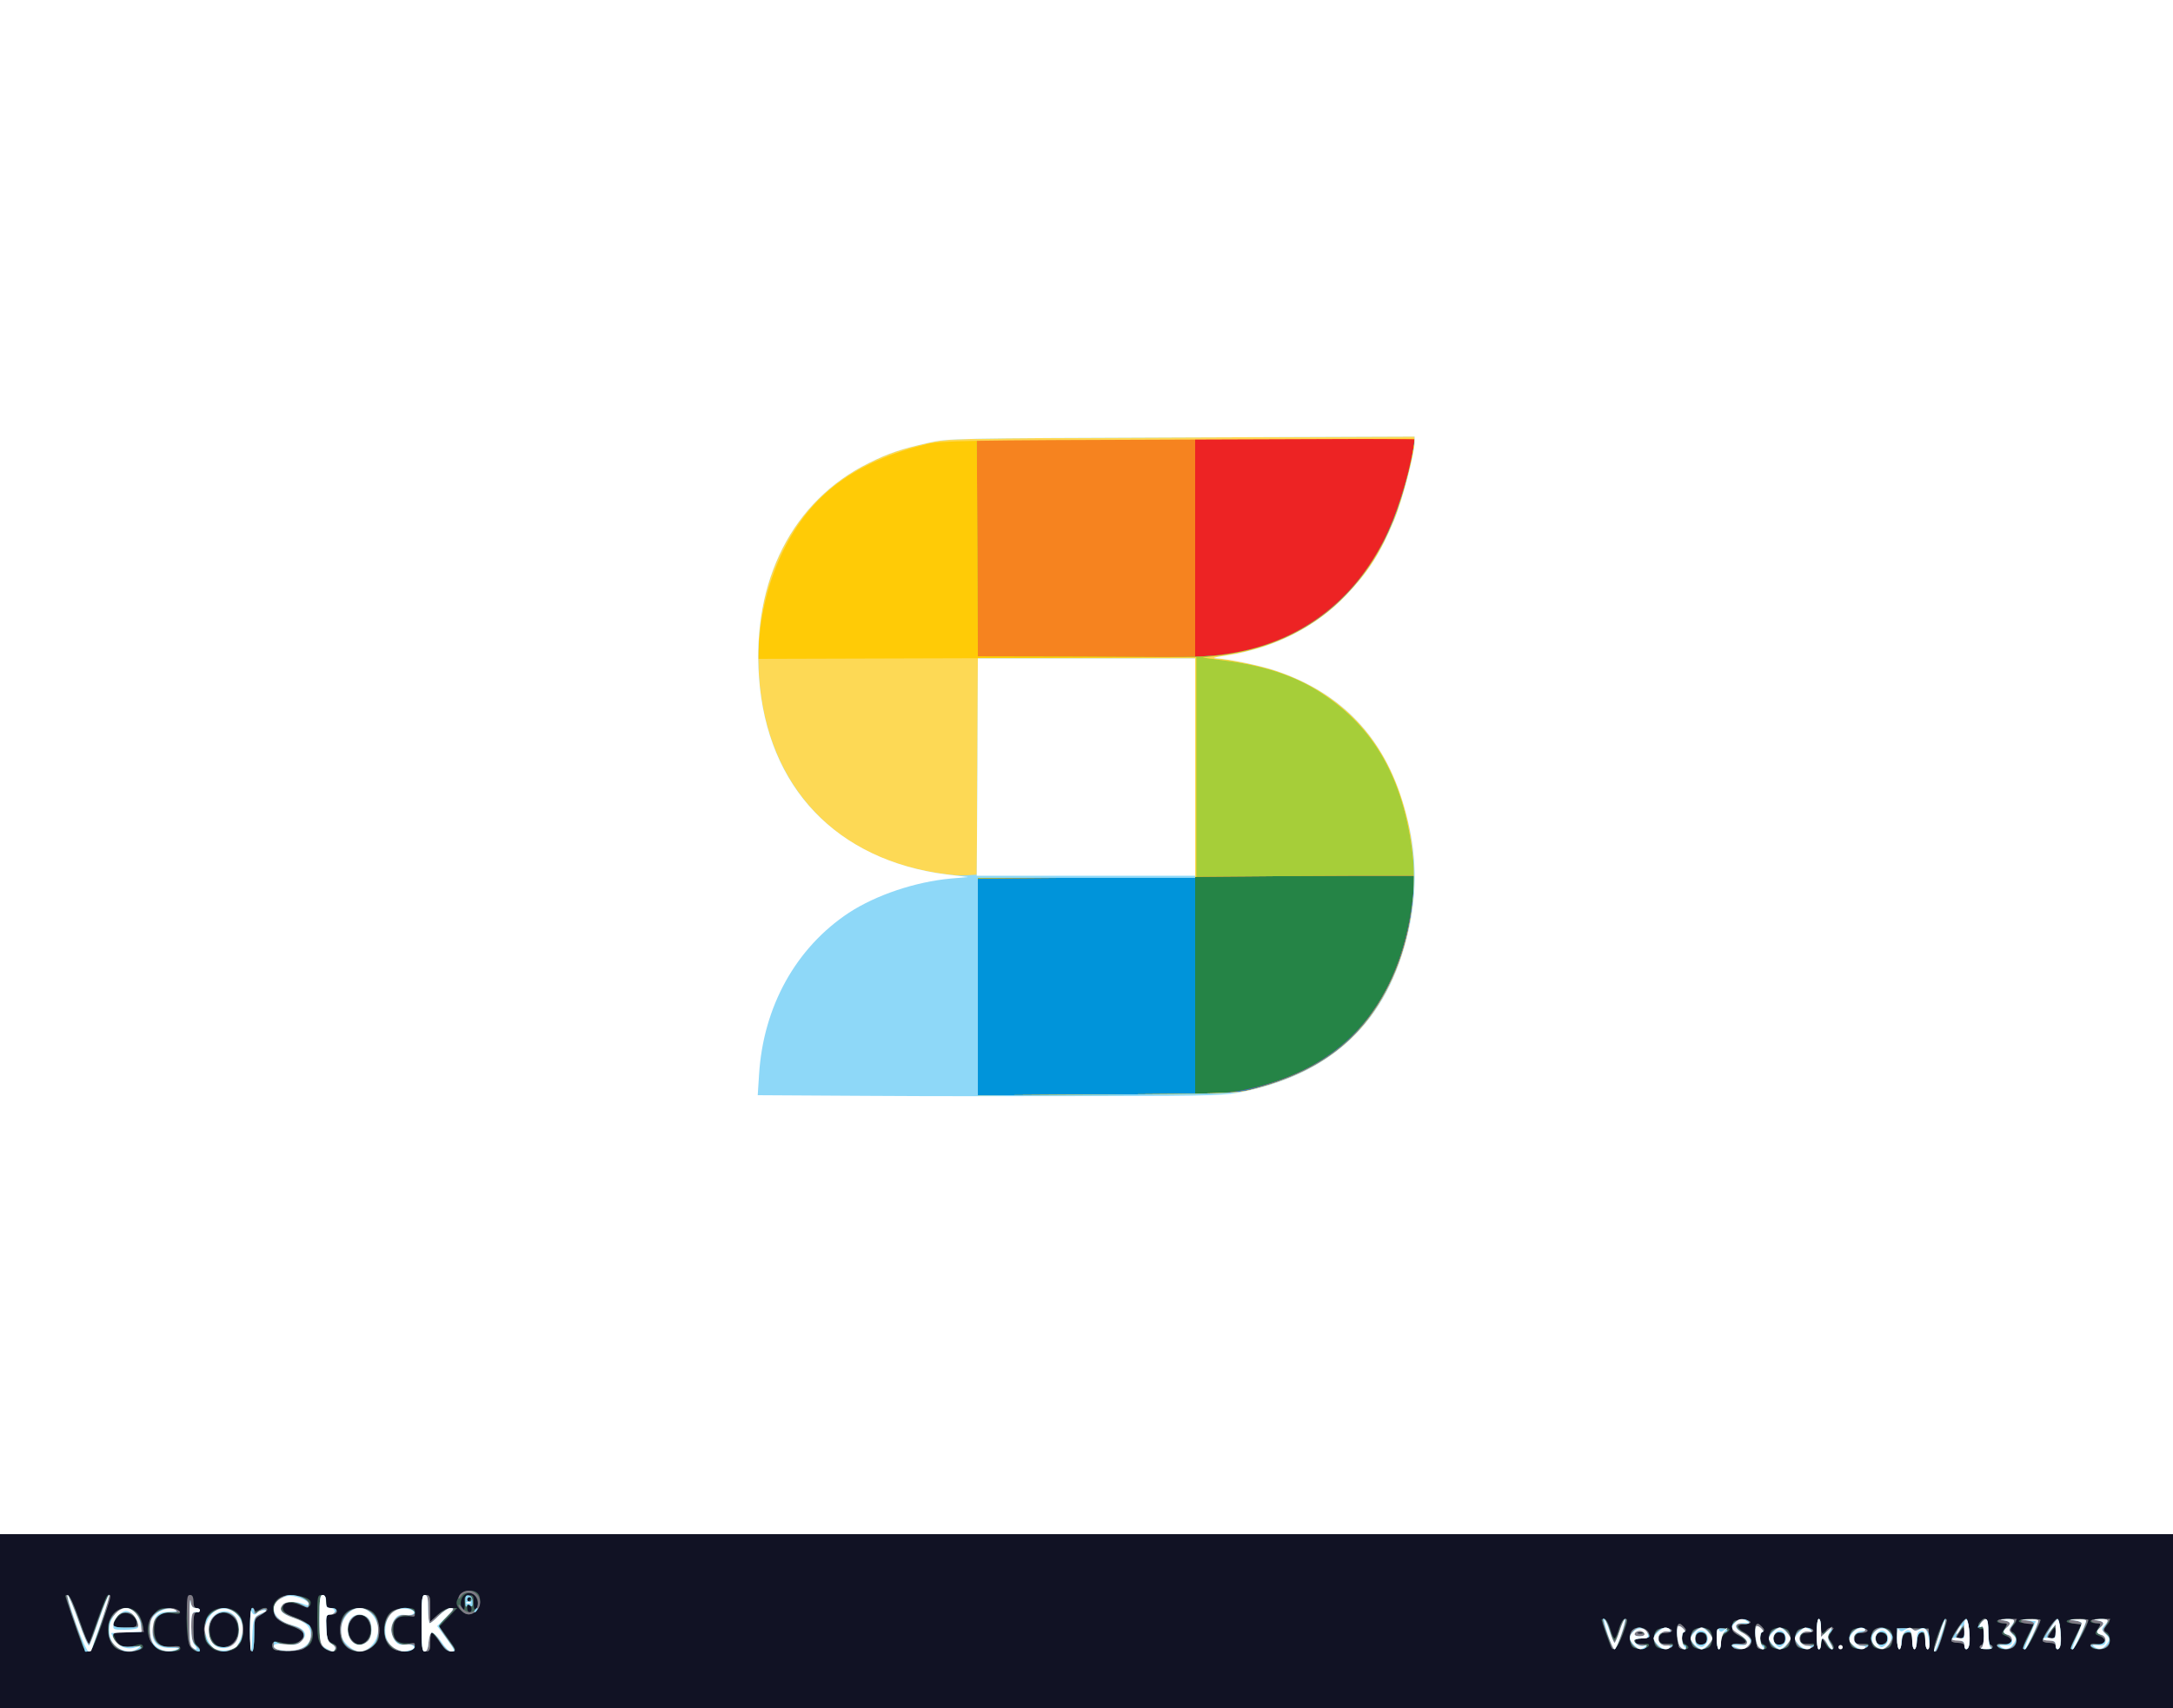 <!DOCTYPE svg PUBLIC "-//W3C//DTD SVG 20010904//EN" "http://www.w3.org/TR/2001/REC-SVG-20010904/DTD/svg10.dtd">
<svg version="1.0" xmlns="http://www.w3.org/2000/svg" width="1000px" height="786px" viewBox="0 0 10000 7860" preserveAspectRatio="xMidYMid meet">
<rect x="0" y="0" width="10000" height="7860" fill="#333333" stroke="none"/>
<g id="layer101" fill="#111224" stroke="none">
<path d="M0 3930 l0 -3930 5000 0 5000 0 0 3930 0 3930 -5000 0 -5000 0 0 -3930z"/>
</g>
<g id="layer102" fill="#258446" stroke="none">
<path d="M0 3530 l0 -3530 5000 0 5000 0 0 3530 0 3530 -5000 0 -5000 0 0 -3530z"/>
</g>
<g id="layer103" fill="#426456" stroke="none">
<path d="M379 7573 c-17 -45 -79 -225 -79 -229 0 -2 6 -4 13 -4 7 0 30 49 53 116 l41 116 38 -108 c21 -60 42 -113 46 -118 24 -27 17 15 -22 128 -34 97 -48 126 -62 126 -10 0 -22 -12 -28 -27z"/>
<path d="M533 7585 c-30 -21 -44 -75 -32 -120 22 -80 122 -90 148 -14 20 57 17 59 -59 59 -38 0 -70 2 -70 5 0 2 5 16 12 30 14 31 51 42 90 27 19 -7 30 -7 34 0 18 28 -86 39 -123 13z m97 -113 c0 -29 -35 -55 -63 -48 -19 4 -47 41 -47 61 0 3 25 5 55 5 47 0 55 -3 55 -18z"/>
<path d="M706 7569 c-35 -42 -35 -96 0 -139 24 -28 32 -31 72 -28 26 2 47 9 50 16 3 9 -6 11 -36 6 -53 -8 -82 18 -82 76 0 56 29 84 81 77 29 -4 39 -2 39 9 0 10 -14 14 -49 14 -43 0 -53 -4 -75 -31z"/>
<path d="M876 7578 c-23 -32 -23 -238 -1 -238 10 0 15 10 15 30 0 20 5 30 15 30 8 0 15 5 15 10 0 6 -7 10 -15 10 -12 0 -15 14 -15 69 0 49 4 72 15 81 8 7 15 16 15 21 0 17 -29 9 -44 -13z"/>
<path d="M965 7575 c-20 -19 -25 -34 -25 -73 0 -66 31 -102 90 -102 58 0 90 36 90 100 0 64 -32 100 -90 100 -30 0 -47 -6 -65 -25z m111 -16 c28 -31 25 -96 -5 -120 -49 -40 -106 -8 -106 59 0 49 27 82 65 82 15 0 35 -9 46 -21z"/>
<path d="M1150 7500 c0 -60 4 -100 10 -100 6 0 10 5 10 10 0 7 6 7 19 0 46 -24 56 -4 11 22 -29 17 -30 19 -30 93 0 43 -4 75 -10 75 -6 0 -10 -40 -10 -100z"/>
<path d="M1261 7591 c-8 -5 -11 -16 -8 -25 5 -13 13 -15 34 -9 43 12 83 7 101 -11 24 -24 6 -46 -50 -63 -79 -23 -108 -91 -55 -128 37 -26 147 -11 147 20 0 23 -16 26 -52 10 -45 -18 -80 -10 -76 18 2 15 17 26 52 38 61 23 86 45 86 79 0 51 -30 73 -101 77 -35 2 -70 0 -78 -6z"/>
<path d="M1481 7574 c-18 -23 -21 -41 -21 -130 0 -97 1 -104 20 -104 18 0 26 20 21 53 0 4 10 7 24 7 16 0 25 6 25 15 0 9 -10 15 -26 15 -24 0 -25 2 -23 55 3 60 6 68 32 78 9 3 17 13 17 22 0 25 -46 18 -69 -11z"/>
<path d="M1589 7574 c-19 -20 -24 -37 -24 -74 0 -66 31 -100 90 -100 60 0 90 34 90 102 0 42 -4 53 -28 74 -39 34 -95 33 -128 -2z m111 -45 c15 -35 -1 -85 -31 -94 -46 -15 -81 43 -59 96 20 47 71 46 90 -2z"/>
<path d="M1803 7585 c-47 -33 -48 -137 0 -170 12 -8 41 -15 64 -15 36 0 43 3 43 20 0 16 -6 19 -35 18 -46 -2 -65 16 -65 62 0 46 19 64 66 62 28 -1 35 2 32 16 -4 23 -75 28 -105 7z"/>
<path d="M1940 7470 c0 -123 1 -130 20 -130 18 0 20 7 20 62 l0 62 33 -32 c22 -21 43 -32 62 -32 l29 0 -41 43 -41 42 40 55 c39 54 39 55 17 58 -16 3 -28 -4 -39 -19 -8 -13 -25 -35 -37 -49 l-22 -25 -1 48 c0 40 -3 47 -20 47 -19 0 -20 -7 -20 -130z"/>
<path d="M8900 7587 c0 -25 42 -137 51 -137 13 0 12 5 -13 82 -20 62 -38 88 -38 55z"/>
<path d="M7415 7581 c-6 -10 -45 -120 -45 -128 0 -1 6 -3 14 -3 7 0 19 20 26 45 7 25 16 45 20 45 4 0 13 -20 20 -45 7 -25 19 -45 26 -45 18 0 17 3 -9 74 -22 58 -39 77 -52 57z"/>
<path d="M7512 7578 c-15 -15 -16 -60 0 -76 25 -25 78 -8 78 25 0 8 -13 13 -35 13 -27 0 -33 3 -28 16 4 12 14 14 35 10 21 -4 28 -2 26 7 -6 17 -60 21 -76 5z m45 -64 c-3 -3 -12 -4 -19 -1 -8 3 -5 6 6 6 11 1 17 -2 13 -5z"/>
<path d="M7622 7578 c-16 -16 -15 -63 2 -77 17 -14 68 -11 64 4 -2 5 -10 8 -19 7 -9 -2 -22 4 -29 13 -19 22 5 48 38 40 17 -4 23 -2 20 7 -6 17 -60 22 -76 6z"/>
<path d="M7726 7578 c-10 -33 -13 -86 -6 -98 7 -11 12 -10 27 5 13 13 14 20 5 23 -17 5 -15 51 3 58 8 4 15 10 15 15 0 14 -40 11 -44 -3z"/>
<path d="M7792 7578 c-7 -7 -12 -24 -12 -38 0 -14 5 -31 12 -38 7 -7 24 -12 38 -12 14 0 31 5 38 12 7 7 12 24 12 38 0 14 -5 31 -12 38 -7 7 -24 12 -38 12 -14 0 -31 -5 -38 -12z m62 -24 c7 -19 -10 -44 -29 -44 -16 0 -26 25 -19 45 8 20 40 19 48 -1z"/>
<path d="M7900 7542 c0 -47 1 -49 30 -50 35 -1 38 8 10 26 -13 8 -20 23 -20 42 0 17 -4 30 -10 30 -5 0 -10 -22 -10 -48z"/>
<path d="M7977 7583 c-15 -15 -5 -22 22 -17 44 9 47 -13 6 -37 -29 -17 -35 -27 -33 -48 3 -23 7 -26 41 -26 20 0 37 5 37 10 0 6 -11 10 -25 10 -34 0 -33 17 1 36 33 18 42 43 24 64 -13 15 -61 20 -73 8z"/>
<path d="M8086 7578 c-10 -33 -13 -86 -6 -98 7 -11 12 -10 27 5 13 13 14 20 5 23 -17 5 -15 51 3 58 8 4 15 10 15 15 0 14 -40 11 -44 -3z"/>
<path d="M8152 7578 c-7 -7 -12 -24 -12 -38 0 -14 5 -31 12 -38 7 -7 24 -12 38 -12 14 0 31 5 38 12 7 7 12 24 12 38 0 14 -5 31 -12 38 -7 7 -24 12 -38 12 -14 0 -31 -5 -38 -12z m62 -23 c8 -22 -4 -45 -24 -45 -20 0 -32 23 -24 45 4 8 14 15 24 15 10 0 20 -7 24 -15z"/>
<path d="M8272 7578 c-16 -16 -15 -63 2 -77 17 -14 68 -11 64 4 -2 5 -10 8 -19 7 -9 -2 -22 4 -29 13 -19 22 5 48 38 40 17 -4 23 -2 20 7 -6 17 -60 22 -76 6z"/>
<path d="M8360 7520 c0 -40 4 -70 10 -70 6 0 10 16 10 37 0 34 1 35 18 20 28 -26 46 -22 28 6 -13 19 -13 25 0 41 18 25 18 36 1 36 -8 0 -20 -12 -27 -27 l-14 -28 -4 28 c-7 54 -22 25 -22 -43z"/>
<path d="M8522 7578 c-16 -16 -15 -63 2 -77 17 -14 68 -11 64 4 -2 5 -10 8 -19 7 -22 -4 -41 21 -33 43 5 13 14 15 36 11 21 -4 28 -2 26 7 -6 17 -60 21 -76 5z"/>
<path d="M8622 7578 c-7 -7 -12 -24 -12 -38 0 -14 5 -31 12 -38 7 -7 24 -12 38 -12 14 0 31 5 38 12 7 7 12 24 12 38 0 14 -5 31 -12 38 -7 7 -24 12 -38 12 -14 0 -31 -5 -38 -12z m58 -23 c10 -12 10 -18 0 -30 -24 -29 -58 -7 -44 30 4 8 12 15 19 15 7 0 18 -7 25 -15z"/>
<path d="M8730 7541 l0 -49 73 2 72 1 3 48 c2 28 -1 47 -7 47 -6 0 -11 -15 -11 -34 0 -38 -17 -57 -31 -35 -5 8 -9 26 -9 42 0 15 -4 27 -10 27 -5 0 -10 -15 -10 -34 0 -19 -5 -38 -10 -41 -18 -11 -40 15 -40 46 0 16 -4 29 -10 29 -5 0 -10 -22 -10 -49z"/>
<path d="M9040 7575 c0 -10 -10 -15 -30 -15 -16 0 -30 -5 -30 -11 0 -19 54 -99 67 -99 11 0 23 90 15 123 -5 21 -22 23 -22 2z m0 -60 c0 -14 -2 -25 -4 -25 -2 0 -11 11 -20 25 -16 24 -16 25 4 25 15 0 20 -7 20 -25z"/>
<path d="M9110 7580 c0 -5 5 -10 10 -10 6 0 10 -18 10 -41 0 -22 -4 -38 -9 -34 -16 9 -24 -15 -11 -30 27 -32 40 -17 40 45 0 33 4 60 10 60 6 0 10 5 10 10 0 6 -13 10 -30 10 -16 0 -30 -4 -30 -10z"/>
<path d="M9197 7583 c-16 -15 -5 -24 22 -18 39 8 52 -21 15 -35 -25 -10 -26 -11 -10 -35 16 -24 16 -25 -9 -25 -14 0 -25 -4 -25 -10 0 -5 20 -10 45 -10 50 0 53 4 28 33 -17 18 -17 19 0 28 20 11 23 49 5 67 -13 13 -60 16 -71 5z"/>
<path d="M9310 7580 c0 -6 11 -33 25 -60 l25 -50 -35 0 c-19 0 -35 -4 -35 -10 0 -5 23 -10 50 -10 28 0 50 2 50 5 0 17 -61 135 -69 135 -6 0 -11 -5 -11 -10z"/>
<path d="M9460 7575 c0 -10 -10 -15 -30 -15 -16 0 -30 -5 -30 -11 0 -19 54 -99 67 -99 11 0 23 90 15 123 -5 21 -22 23 -22 2z m0 -60 c0 -14 -2 -25 -4 -25 -2 0 -11 11 -20 25 -16 24 -16 25 4 25 15 0 20 -7 20 -25z"/>
<path d="M9550 7533 l28 -58 -34 -3 c-53 -5 -40 -22 16 -22 28 0 50 2 50 5 0 22 -62 135 -74 135 -11 0 -8 -13 14 -57z"/>
<path d="M9627 7583 c-16 -15 -5 -24 22 -18 39 8 52 -21 15 -35 -25 -10 -26 -11 -10 -35 16 -24 16 -25 -9 -25 -14 0 -25 -4 -25 -10 0 -5 20 -10 45 -10 50 0 53 4 28 33 -17 18 -17 19 0 28 20 11 23 49 5 67 -13 13 -60 16 -71 5z"/>
<path d="M2120 7410 c-24 -24 -25 -38 -4 -68 17 -24 62 -30 82 -10 18 18 14 63 -6 81 -25 22 -48 21 -72 -3z m50 -4 c0 -8 -4 -18 -10 -21 -5 -3 -10 3 -10 14 0 12 5 21 10 21 6 0 10 -6 10 -14z m-32 -28 c-3 -28 1 -34 20 -36 19 -3 22 1 22 34 0 27 3 35 11 27 15 -15 7 -54 -13 -67 -33 -20 -69 21 -54 60 9 24 16 15 14 -18z m27 -18 c3 -5 1 -10 -4 -10 -6 0 -11 5 -11 10 0 6 2 10 4 10 3 0 8 -4 11 -10z"/>
<path d="M0 3530 l0 -3530 5000 0 5000 0 0 3530 0 3530 -5000 0 -5000 0 0 -3530z m5728 1485 c471 -100 725 -401 777 -922 l6 -63 -506 0 -505 0 0 506 0 507 81 -7 c44 -4 111 -13 147 -21z"/>
</g>
<g id="layer104" fill="#ed2324" stroke="none">
<path d="M0 3530 l0 -3530 5000 0 5000 0 0 3530 0 3530 -5000 0 -5000 0 0 -3530z m5733 1484 c459 -95 724 -409 772 -911 l7 -73 -506 0 -506 0 0 506 0 507 81 -7 c44 -4 113 -13 152 -22z"/>
</g>
<g id="layer105" fill="#0094da" stroke="none">
<path d="M0 3530 l0 -3530 5000 0 5000 0 0 3530 0 3530 -5000 0 -5000 0 0 -3530z m5733 1484 c459 -95 724 -409 772 -911 l7 -73 -506 0 -506 0 0 506 0 507 81 -7 c44 -4 113 -13 152 -22z m17 -2025 c305 -77 540 -290 661 -599 40 -102 80 -242 93 -327 l6 -43 -505 0 -505 0 0 501 0 502 83 -6 c45 -3 120 -16 167 -28z"/>
</g>
<g id="layer106" fill="#7f7a85" stroke="none">
<path d="M382 7573 c-34 -84 -82 -227 -78 -231 11 -11 25 14 61 117 21 61 42 108 45 104 4 -5 24 -56 44 -115 21 -60 42 -108 47 -108 13 0 12 3 -35 135 -45 126 -64 149 -84 98z"/>
<path d="M525 7574 c-19 -21 -25 -38 -25 -74 0 -118 130 -137 155 -22 l7 32 -71 0 c-78 0 -90 11 -50 51 17 17 30 20 65 16 43 -4 59 5 28 17 -38 15 -85 6 -109 -20z m105 -103 c0 -48 -67 -68 -94 -29 -28 39 -21 48 39 48 48 0 55 -3 55 -19z"/>
<path d="M714 7576 c-25 -21 -29 -31 -29 -76 0 -44 4 -55 28 -76 29 -25 80 -32 107 -14 17 11 10 13 -40 10 -47 -2 -73 26 -73 80 0 59 26 83 81 77 29 -3 42 -1 39 7 -2 6 -22 12 -44 14 -32 2 -47 -2 -69 -22z"/>
<path d="M884 7586 c-16 -13 -19 -29 -22 -130 -3 -101 -2 -116 12 -116 11 0 16 9 16 30 0 20 5 30 15 30 8 0 15 5 15 10 0 6 -7 10 -15 10 -12 0 -15 15 -15 75 0 58 4 77 15 81 16 6 21 24 7 24 -5 0 -17 -6 -28 -14z"/>
<path d="M966 7569 c-37 -44 -36 -101 3 -140 20 -20 39 -29 61 -29 48 0 90 47 90 100 0 89 -100 134 -154 69z m113 -15 c12 -15 21 -39 21 -54 0 -40 -35 -80 -70 -80 -68 0 -94 113 -36 152 24 17 65 8 85 -18z"/>
<path d="M1150 7500 c0 -89 9 -124 23 -87 4 10 7 10 18 0 14 -14 39 -17 39 -5 0 4 -14 15 -30 24 -29 17 -30 19 -30 93 0 43 -4 75 -10 75 -6 0 -10 -40 -10 -100z"/>
<path d="M1267 7593 c-19 -5 -19 -40 0 -36 73 15 90 14 113 -5 33 -27 19 -50 -42 -71 -60 -21 -78 -37 -78 -72 0 -40 32 -69 75 -69 47 0 96 25 89 45 -7 18 -5 18 -40 0 -37 -19 -59 -19 -79 1 -22 22 -7 36 60 61 63 23 84 56 66 100 -7 17 -24 35 -37 42 -25 11 -92 13 -127 4z"/>
<path d="M1492 7584 c-21 -14 -22 -23 -22 -130 0 -95 3 -114 15 -114 10 0 15 10 15 30 0 25 4 30 25 30 16 0 25 6 25 15 0 9 -9 15 -25 15 -24 0 -25 3 -25 54 0 53 12 78 42 88 14 5 2 28 -15 28 -7 0 -23 -7 -35 -16z"/>
<path d="M1603 7585 c-32 -23 -47 -77 -33 -120 14 -42 44 -65 85 -65 41 0 71 23 85 65 22 68 -20 135 -85 135 -17 0 -40 -7 -52 -15z m87 -35 c37 -37 13 -120 -35 -120 -25 0 -55 38 -55 70 0 32 30 70 55 70 8 0 24 -9 35 -20z"/>
<path d="M1797 7574 c-22 -21 -27 -36 -27 -74 0 -65 36 -102 94 -98 31 2 42 8 44 22 3 15 0 18 -20 13 -59 -15 -98 32 -77 93 12 33 35 44 74 34 23 -6 26 -4 23 12 -2 14 -13 20 -44 22 -33 2 -45 -2 -67 -24z"/>
<path d="M1940 7470 c0 -123 1 -130 20 -130 18 0 20 7 20 61 l0 61 35 -31 c20 -17 47 -31 60 -31 23 0 22 3 -18 39 l-41 39 42 61 c43 60 43 61 19 61 -19 0 -32 -11 -54 -45 -15 -25 -31 -45 -35 -45 -5 0 -8 20 -8 45 0 38 -3 45 -20 45 -19 0 -20 -7 -20 -130z"/>
<path d="M8900 7593 c0 -20 45 -143 53 -143 5 0 7 6 4 13 -3 7 -13 41 -22 75 -10 34 -22 62 -26 62 -5 0 -9 -3 -9 -7z"/>
<path d="M7415 7578 c-2 -7 -13 -37 -24 -67 -11 -30 -19 -57 -16 -59 9 -10 23 11 35 53 7 25 16 45 20 45 4 0 13 -20 20 -45 12 -42 26 -63 35 -53 2 2 -6 33 -19 68 -23 63 -42 85 -51 58z"/>
<path d="M7516 7575 c-19 -19 -21 -56 -4 -73 25 -25 78 -8 78 25 0 8 -13 13 -36 13 -41 0 -44 25 -3 26 32 0 36 18 6 22 -14 2 -32 -4 -41 -13z m47 -62 c-7 -2 -19 -2 -25 0 -7 3 -2 5 12 5 14 0 19 -2 13 -5z"/>
<path d="M7626 7575 c-34 -34 -6 -89 43 -83 36 4 33 22 -4 23 -25 0 -30 4 -30 25 0 22 4 25 33 25 17 0 31 4 29 10 -6 17 -54 17 -71 0z"/>
<path d="M7726 7578 c-10 -33 -13 -86 -6 -98 7 -11 12 -10 27 5 13 13 14 20 5 23 -14 4 -17 62 -2 62 6 0 10 5 10 10 0 14 -30 12 -34 -2z"/>
<path d="M7796 7574 c-33 -33 -10 -84 38 -84 20 0 46 28 46 50 0 10 -7 26 -16 34 -8 9 -24 16 -34 16 -10 0 -26 -7 -34 -16z m59 -24 c8 -26 -1 -40 -26 -40 -22 0 -34 22 -25 45 8 22 44 18 51 -5z"/>
<path d="M7900 7541 c0 -45 2 -48 25 -48 28 0 33 12 10 21 -9 3 -15 19 -15 41 0 19 -4 35 -10 35 -5 0 -10 -22 -10 -49z"/>
<path d="M7977 7583 c-15 -14 -6 -21 24 -19 45 2 46 -17 4 -37 -28 -13 -36 -23 -33 -39 4 -29 29 -42 63 -34 32 8 26 20 -12 21 -39 0 -38 19 2 38 36 17 45 43 23 65 -13 13 -60 16 -71 5z"/>
<path d="M8086 7578 c-10 -33 -13 -86 -6 -98 7 -11 12 -10 27 5 13 13 14 20 5 23 -14 4 -17 62 -2 62 6 0 10 5 10 10 0 14 -30 12 -34 -2z"/>
<path d="M8156 7574 c-9 -8 -16 -24 -16 -34 0 -10 7 -26 16 -34 8 -9 24 -16 34 -16 10 0 26 7 34 16 9 8 16 24 16 34 0 10 -7 26 -16 34 -8 9 -24 16 -34 16 -10 0 -26 -7 -34 -16z m59 -24 c8 -26 -1 -40 -26 -40 -22 0 -34 22 -25 45 8 22 44 18 51 -5z"/>
<path d="M8278 7579 c-25 -14 -23 -65 3 -79 23 -13 64 -10 64 5 0 5 -13 9 -30 10 -25 0 -30 4 -30 25 0 22 4 25 33 25 17 0 31 4 29 10 -5 14 -49 17 -69 4z"/>
<path d="M8360 7520 c0 -40 4 -70 10 -70 6 0 10 16 10 35 0 36 13 47 24 20 3 -8 13 -15 22 -15 16 0 16 2 -1 20 -17 18 -17 21 -1 46 25 37 10 44 -19 9 l-24 -30 -1 28 c0 15 -4 27 -10 27 -6 0 -10 -30 -10 -70z"/>
<path d="M8526 7575 c-34 -34 -6 -89 43 -83 36 4 33 22 -4 23 -25 0 -30 4 -30 25 0 22 4 25 33 25 17 0 31 4 29 10 -6 17 -54 17 -71 0z"/>
<path d="M8626 7574 c-19 -18 -20 -38 -6 -65 21 -38 90 -14 90 31 0 10 -7 26 -16 34 -8 9 -24 16 -34 16 -10 0 -26 -7 -34 -16z m59 -24 c8 -26 -1 -40 -26 -40 -22 0 -34 22 -25 45 8 22 44 18 51 -5z"/>
<path d="M8730 7541 l0 -49 73 2 72 1 3 48 c2 28 -1 47 -7 47 -6 0 -11 -18 -11 -41 0 -33 -3 -40 -17 -37 -13 2 -19 14 -21 41 -4 50 -22 47 -22 -4 0 -36 -2 -40 -22 -37 -19 2 -24 10 -26 41 -5 54 -22 45 -22 -12z"/>
<path d="M9040 7575 c0 -10 -10 -15 -30 -15 -16 0 -30 -4 -30 -9 0 -18 55 -100 67 -101 11 0 23 90 15 123 -5 21 -22 23 -22 2z m0 -67 c0 -34 -4 -32 -31 15 -8 14 -6 17 11 17 16 0 20 -6 20 -32z"/>
<path d="M9110 7580 c0 -5 5 -10 10 -10 6 0 10 -20 10 -45 0 -37 -3 -43 -16 -38 -14 5 -14 3 -3 -16 25 -39 39 -25 39 39 0 33 4 60 10 60 6 0 10 5 10 10 0 6 -13 10 -30 10 -16 0 -30 -4 -30 -10z"/>
<path d="M9203 7583 c-25 -9 -13 -22 16 -17 39 8 51 -13 22 -37 -18 -15 -20 -22 -11 -39 9 -17 8 -20 -9 -20 -11 0 -23 -4 -26 -10 -4 -6 12 -10 41 -10 l46 0 -17 26 c-15 23 -15 27 -1 43 39 43 -4 88 -61 64z"/>
<path d="M9310 7586 c0 -2 11 -28 25 -58 l25 -53 -30 -3 c-47 -5 -35 -22 15 -22 25 0 45 2 45 5 0 13 -65 135 -72 135 -4 0 -8 -2 -8 -4z"/>
<path d="M9460 7575 c0 -10 -10 -15 -30 -15 -16 0 -30 -4 -30 -10 0 -17 55 -100 66 -100 12 0 24 90 16 123 -5 21 -22 23 -22 2z m0 -67 c0 -34 -4 -32 -31 15 -8 14 -6 17 11 17 16 0 20 -6 20 -32z"/>
<path d="M9530 7586 c0 -2 11 -28 25 -58 l25 -53 -30 -3 c-47 -5 -35 -22 15 -22 25 0 45 2 45 5 0 13 -65 135 -72 135 -4 0 -8 -2 -8 -4z"/>
<path d="M9633 7583 c-25 -9 -13 -22 16 -17 39 8 51 -13 22 -37 -18 -15 -20 -22 -11 -39 9 -17 8 -20 -9 -20 -11 0 -23 -4 -26 -10 -4 -6 12 -10 41 -10 l46 0 -17 26 c-15 23 -15 27 -1 43 39 43 -4 88 -61 64z"/>
<path d="M2126 7414 c-9 -8 -16 -21 -16 -27 0 -6 7 -1 16 11 26 37 74 23 74 -23 0 -43 -58 -63 -79 -27 -6 9 -11 12 -11 7 0 -18 23 -35 46 -35 49 0 72 61 36 93 -23 21 -46 22 -66 1z"/>
<path d="M0 3530 l0 -3530 5000 0 5000 0 0 3530 0 3530 -5000 0 -5000 0 0 -3530z m5735 1486 c257 -61 437 -168 561 -333 117 -155 187 -350 209 -580 l7 -73 -254 0 c-140 0 -593 3 -1006 7 l-752 6 0 499 0 499 583 -4 c501 -3 592 -6 652 -21z m15 -2027 c305 -77 540 -290 661 -599 40 -102 80 -242 93 -327 l6 -43 -505 0 -505 0 0 501 0 502 83 -6 c45 -3 120 -16 167 -28z"/>
</g>
<g id="layer107" fill="#f6831f" stroke="none">
<path d="M0 3530 l0 -3530 5000 0 5000 0 0 3530 0 3530 -5000 0 -5000 0 0 -3530z m5750 1487 c155 -38 272 -89 375 -162 217 -154 354 -423 381 -744 l7 -81 -255 0 c-140 0 -593 3 -1006 7 l-752 6 0 499 0 499 593 -4 c501 -3 602 -6 657 -20z m0 -2028 c234 -59 427 -196 556 -395 44 -66 101 -175 109 -204 1 -3 16 -50 34 -105 25 -75 61 -231 61 -262 0 -2 -227 -3 -505 -3 l-505 0 0 501 0 502 83 -6 c45 -3 120 -16 167 -28z"/>
</g>
<g id="layer108" fill="#a6ce39" stroke="none">
<path d="M0 3530 l0 -3530 5000 0 5000 0 0 3530 0 3530 -5000 0 -5000 0 0 -3530z m5750 1487 c155 -38 272 -89 375 -162 217 -154 354 -423 381 -744 l7 -81 -255 0 c-140 0 -593 3 -1006 7 l-752 6 0 499 0 499 593 -4 c501 -3 602 -6 657 -20z m-45 -2017 c292 -58 520 -231 662 -505 60 -116 117 -294 138 -432 l7 -43 -1009 0 -1008 0 3 500 2 500 503 2 c564 3 577 3 702 -22z"/>
</g>
<g id="layer109" fill="#ffcb06" stroke="none">
<path d="M0 3530 l0 -3530 5000 0 5000 0 0 3530 0 3530 -5000 0 -5000 0 0 -3530z m5750 1487 c318 -79 515 -227 642 -482 93 -185 133 -414 108 -611 -42 -341 -176 -577 -417 -734 -120 -79 -262 -127 -449 -151 l-99 -13 69 -8 c344 -40 605 -219 763 -523 60 -116 117 -294 138 -433 l7 -42 -1009 0 -1008 0 3 500 2 500 503 2 502 3 0 505 0 505 -502 3 -503 2 0 501 0 500 593 -4 c501 -3 602 -6 657 -20z"/>
</g>
<g id="layer110" fill="#fdd955" stroke="none">
<path d="M0 3530 l0 -3530 5000 0 5000 0 0 3530 0 3530 -5000 0 -5000 0 0 -3530z m5750 1487 c318 -79 515 -227 642 -482 93 -185 133 -414 108 -611 -42 -341 -176 -577 -417 -734 -120 -79 -262 -127 -449 -151 l-99 -13 69 -8 c344 -40 605 -219 763 -523 60 -116 117 -294 138 -433 l7 -43 -1089 4 c-975 3 -1095 5 -1156 20 -334 82 -535 231 -663 492 -61 125 -98 263 -110 405 l-7 92 1009 -3 1009 -4 0 505 0 505 -502 3 -503 2 0 501 0 500 593 -4 c501 -3 602 -6 657 -20z"/>
</g>
<g id="layer111" fill="#8ed8f8" stroke="none">
<path d="M390 7596 c0 -3 -20 -62 -45 -131 -25 -70 -40 -125 -33 -123 6 2 29 57 51 121 25 71 44 112 49 104 4 -6 24 -60 44 -119 21 -60 41 -108 45 -108 7 0 -42 155 -76 243 -6 14 -35 25 -35 13z"/>
<path d="M529 7571 c-23 -23 -29 -38 -29 -71 0 -33 6 -48 29 -71 16 -16 39 -29 51 -29 31 0 70 44 70 80 l0 30 -65 0 c-57 0 -65 2 -65 18 0 35 35 55 85 50 47 -6 62 5 23 16 -45 12 -70 6 -99 -23z m105 -103 c-10 -36 -24 -48 -55 -48 -17 0 -34 8 -43 22 -28 40 -21 48 45 48 58 0 60 -1 53 -22z"/>
<path d="M733 7590 c-30 -12 -43 -41 -43 -94 0 -32 6 -52 20 -66 26 -26 66 -35 93 -22 19 9 17 11 -20 11 -61 1 -94 45 -79 105 10 40 33 56 84 56 34 0 43 3 32 10 -18 12 -57 12 -87 0z"/>
<path d="M887 7582 c-14 -15 -17 -39 -15 -133 0 -63 3 -99 5 -81 3 24 9 32 24 32 10 0 19 5 19 10 0 6 -9 10 -20 10 -18 0 -20 7 -20 65 0 52 4 69 20 85 11 11 20 22 20 25 0 11 -18 4 -33 -13z"/>
<path d="M973 7576 c-24 -21 -28 -32 -28 -76 0 -44 4 -55 28 -76 16 -13 41 -24 57 -24 16 0 41 11 57 24 24 21 28 32 28 76 0 44 -4 55 -28 76 -16 13 -41 24 -57 24 -16 0 -41 -11 -57 -24z m111 -18 c23 -32 20 -94 -4 -118 -46 -46 -120 -11 -120 58 0 55 23 82 70 82 29 0 43 -6 54 -22z"/>
<path d="M1150 7500 c0 -60 4 -100 10 -100 6 0 10 7 10 15 0 14 3 14 24 0 13 -9 26 -12 29 -8 3 5 -8 15 -24 22 -29 12 -29 14 -29 92 0 46 -4 79 -10 79 -6 0 -10 -40 -10 -100z"/>
<path d="M1282 7592 c-13 -4 -23 -10 -23 -14 1 -5 1 -13 1 -18 0 -7 6 -7 19 0 27 14 84 13 105 -3 11 -8 17 -22 14 -37 -2 -18 -15 -27 -58 -42 -59 -20 -80 -39 -80 -74 0 -27 44 -64 75 -64 42 0 85 21 85 41 0 18 -2 19 -30 4 -37 -19 -74 -19 -90 0 -20 24 -5 40 59 64 33 12 63 26 66 32 14 22 7 71 -12 91 -22 22 -91 32 -131 20z"/>
<path d="M1510 7593 c-33 -12 -40 -36 -40 -145 0 -89 3 -108 15 -108 10 0 15 10 15 30 0 26 4 30 26 30 31 0 28 24 -5 28 -20 3 -22 8 -19 65 2 51 7 63 24 72 11 6 19 16 16 23 -4 13 -8 14 -32 5z"/>
<path d="M1615 7588 c-33 -19 -44 -41 -45 -89 0 -91 90 -131 150 -67 23 25 27 102 7 129 -28 36 -76 48 -112 27z m77 -35 c23 -20 24 -80 1 -105 -36 -40 -93 -9 -93 50 0 62 51 92 92 55z"/>
<path d="M1799 7571 c-23 -23 -29 -38 -29 -71 0 -70 76 -124 129 -91 22 14 5 28 -28 23 -20 -3 -35 2 -50 17 -45 45 -11 128 50 119 33 -5 50 9 28 23 -28 18 -70 9 -100 -20z"/>
<path d="M1940 7470 c0 -109 2 -130 15 -130 12 0 15 14 15 65 0 36 4 65 8 65 4 0 23 -16 42 -35 19 -19 43 -35 54 -35 17 0 15 6 -17 38 -20 21 -37 41 -37 45 0 4 18 32 40 62 39 52 39 55 18 55 -16 0 -31 -13 -52 -45 -15 -25 -33 -44 -40 -42 -6 2 -12 22 -14 45 -2 29 -8 42 -18 42 -11 0 -14 -23 -14 -130z"/>
<path d="M8904 7583 c4 -9 15 -43 24 -75 9 -32 20 -58 24 -58 4 0 0 23 -8 52 -22 71 -32 98 -40 98 -3 0 -3 -8 0 -17z"/>
<path d="M7398 7523 c-14 -38 -23 -70 -21 -73 7 -8 23 23 35 68 7 23 15 42 18 42 4 0 14 -25 24 -55 9 -30 21 -55 25 -55 5 0 -3 32 -17 70 -13 39 -28 70 -32 70 -4 0 -18 -30 -32 -67z"/>
<path d="M7517 7572 c-10 -10 -17 -26 -17 -35 0 -19 26 -47 45 -47 15 0 45 27 45 41 0 5 -16 9 -35 9 -19 0 -35 4 -35 10 0 13 32 28 49 22 8 -3 11 0 7 7 -11 17 -41 13 -59 -7z m53 -51 c0 -15 -16 -22 -34 -15 -25 9 -19 24 9 24 14 0 25 -4 25 -9z"/>
<path d="M7627 7572 c-22 -24 -21 -45 1 -65 21 -20 48 -22 58 -6 4 7 1 10 -7 7 -21 -8 -49 10 -49 32 0 23 26 39 54 33 17 -4 18 -3 6 6 -22 16 -45 13 -63 -7z"/>
<path d="M7732 7577 c-13 -15 -19 -83 -9 -93 3 -3 13 1 22 10 9 9 12 16 6 16 -6 0 -11 14 -11 30 0 17 5 30 10 30 6 0 10 5 10 10 0 14 -16 12 -28 -3z"/>
<path d="M7797 7572 c-22 -24 -21 -45 1 -65 26 -24 49 -21 68 8 15 23 15 27 0 50 -19 30 -46 32 -69 7z m58 -32 c0 -18 -6 -26 -23 -28 -24 -4 -38 18 -28 44 3 9 15 14 28 12 17 -2 23 -10 23 -28z"/>
<path d="M7900 7541 c0 -46 2 -49 25 -47 28 1 33 11 10 20 -9 3 -15 19 -15 41 0 19 -4 35 -10 35 -5 0 -10 -22 -10 -49z"/>
<path d="M7983 7583 c-27 -10 -11 -21 22 -16 27 4 35 2 35 -10 0 -8 -16 -24 -35 -36 -19 -11 -35 -27 -35 -36 0 -19 43 -40 64 -32 27 11 17 24 -14 19 -42 -6 -40 20 5 47 39 23 42 32 19 55 -15 16 -37 19 -61 9z"/>
<path d="M8092 7577 c-13 -15 -19 -83 -9 -93 3 -3 13 1 22 10 9 9 12 16 6 16 -6 0 -11 14 -11 30 0 17 5 30 10 30 6 0 10 5 10 10 0 14 -16 12 -28 -3z"/>
<path d="M8157 7572 c-22 -24 -21 -45 1 -65 26 -24 49 -21 68 8 15 23 15 27 0 50 -19 30 -46 32 -69 7z m58 -32 c0 -18 -6 -26 -23 -28 -24 -4 -38 18 -28 44 3 9 15 14 28 12 17 -2 23 -10 23 -28z"/>
<path d="M8277 7572 c-22 -24 -21 -45 1 -65 21 -20 48 -22 58 -6 4 7 1 10 -7 7 -21 -8 -49 10 -49 32 0 23 26 39 54 33 17 -4 18 -3 6 6 -22 16 -45 13 -63 -7z"/>
<path d="M8360 7520 c0 -40 4 -70 10 -70 6 0 10 19 10 42 l0 41 25 -23 c25 -23 37 -16 13 8 -10 10 -8 19 5 42 11 17 14 30 7 30 -6 0 -16 -11 -22 -25 -6 -14 -15 -25 -20 -25 -4 0 -8 11 -8 25 0 14 -4 25 -10 25 -6 0 -10 -30 -10 -70z"/>
<path d="M8527 7572 c-10 -10 -17 -25 -17 -34 0 -19 32 -48 53 -48 28 0 28 19 0 22 -18 2 -29 10 -32 22 -4 25 23 45 52 39 18 -4 19 -3 7 6 -22 16 -45 13 -63 -7z"/>
<path d="M8627 7572 c-22 -24 -22 -45 1 -65 25 -23 45 -21 68 4 17 19 17 23 3 47 -18 33 -49 39 -72 14z m58 -32 c0 -18 -6 -26 -23 -28 -24 -4 -38 18 -28 44 3 9 15 14 28 12 17 -2 23 -10 23 -28z"/>
<path d="M8730 7542 l0 -48 35 -1 c19 -1 37 3 40 8 3 5 14 3 25 -3 28 -18 50 6 50 53 0 22 -4 39 -10 39 -5 0 -10 -18 -10 -41 0 -33 -3 -40 -17 -37 -13 2 -19 14 -21 41 -4 50 -22 47 -22 -4 0 -36 -2 -40 -22 -37 -19 2 -24 10 -26 41 -5 54 -22 46 -22 -11z"/>
<path d="M9040 7571 c0 -14 -8 -21 -30 -23 l-29 -3 29 -47 c17 -27 34 -48 39 -48 10 0 18 79 13 118 -4 27 -22 30 -22 3z m0 -63 l0 -33 -20 25 c-25 32 -25 40 0 40 16 0 20 -7 20 -32z"/>
<path d="M9118 7583 c7 -3 12 -24 12 -54 0 -42 -2 -48 -17 -42 -16 6 -16 4 1 -15 29 -34 36 -27 36 36 0 32 5 63 12 70 9 9 4 12 -22 11 -19 0 -29 -3 -22 -6z"/>
<path d="M9200 7580 c-15 -10 -13 -11 30 -13 32 -2 40 -36 11 -44 -25 -6 -27 -16 -6 -33 22 -18 18 -28 -12 -33 -23 -3 -21 -4 10 -6 40 -1 44 5 23 34 -12 17 -12 21 5 33 48 33 -12 94 -61 62z"/>
<path d="M9310 7585 c0 -3 11 -28 25 -55 14 -27 25 -54 25 -59 0 -5 -15 -12 -32 -14 -29 -3 -27 -4 10 -5 23 -1 42 2 42 7 0 19 -53 131 -61 131 -5 0 -9 -2 -9 -5z"/>
<path d="M9460 7571 c0 -14 -8 -21 -30 -23 l-29 -3 29 -47 c17 -27 34 -48 39 -48 10 0 18 79 13 118 -4 27 -22 30 -22 3z m0 -63 l0 -33 -20 25 c-25 32 -25 40 0 40 16 0 20 -7 20 -32z"/>
<path d="M9530 7585 c0 -3 11 -28 25 -55 14 -27 25 -54 25 -59 0 -5 -15 -12 -32 -14 -29 -3 -27 -4 10 -5 23 -1 42 2 42 7 0 19 -53 131 -61 131 -5 0 -9 -2 -9 -5z"/>
<path d="M9630 7580 c-15 -10 -13 -11 30 -13 32 -2 40 -36 11 -44 -25 -6 -27 -16 -6 -33 22 -18 18 -28 -12 -33 -23 -3 -21 -4 10 -6 40 -1 44 5 23 34 -12 17 -12 21 5 33 48 33 -12 94 -61 62z"/>
<path d="M2185 7410 c3 -5 8 -10 11 -10 3 0 2 5 -1 10 -3 6 -8 10 -11 10 -3 0 -2 -4 1 -10z"/>
<path d="M2141 7372 c-1 -27 3 -33 17 -30 11 2 17 13 17 30 1 20 -2 24 -11 17 -8 -7 -14 -6 -17 3 -3 7 -6 -2 -6 -20z m29 -12 c0 -5 -4 -10 -10 -10 -5 0 -10 5 -10 10 0 6 5 10 10 10 6 0 10 -4 10 -10z"/>
<path d="M0 3530 l0 -3530 5000 0 5000 0 0 3530 0 3530 -5000 0 -5000 0 0 -3530z m5750 1487 c315 -78 514 -226 640 -477 131 -259 153 -584 59 -871 -94 -289 -290 -486 -580 -583 -72 -24 -222 -55 -278 -57 -14 -1 13 -7 61 -14 214 -34 405 -131 543 -276 103 -108 158 -195 221 -346 36 -86 94 -307 94 -356 l0 -28 -1072 4 c-1044 4 -1076 4 -1166 25 -124 28 -182 47 -274 93 -350 173 -538 541 -505 988 31 432 279 752 669 865 102 30 227 49 288 44 l45 -3 3 -497 2 -498 500 0 500 0 0 505 0 505 -500 0 -500 0 0 501 0 500 593 -4 c501 -3 602 -6 657 -20z"/>
</g>
<g id="layer112" fill="#ffffff" stroke="none">
<path d="M349 7470 c-25 -72 -43 -130 -38 -130 4 0 26 54 50 120 23 67 45 117 49 113 4 -4 25 -59 46 -120 22 -62 42 -113 46 -113 4 0 -13 57 -37 126 -25 70 -45 128 -45 130 0 2 -6 4 -12 4 -7 0 -33 -57 -59 -130z"/>
<path d="M550 7587 c-35 -18 -52 -55 -46 -102 5 -43 42 -85 75 -85 31 0 61 33 68 72 l5 37 -70 3 -71 3 12 25 c19 37 60 54 100 41 29 -10 30 -9 13 4 -24 18 -53 19 -86 2z m84 -96 c10 -15 -12 -59 -35 -71 -18 -10 -26 -9 -48 7 -14 11 -27 32 -29 46 -3 26 -2 27 52 27 30 0 57 -4 60 -9z"/>
<path d="M735 7588 c-33 -19 -44 -41 -45 -89 0 -35 5 -51 23 -67 27 -26 70 -37 93 -24 13 7 6 9 -25 9 -53 0 -72 18 -78 75 -7 64 19 93 84 92 33 -1 42 1 28 6 -28 12 -57 11 -80 -2z"/>
<path d="M990 7588 c-15 -8 -31 -30 -39 -54 -13 -37 -12 -44 5 -80 51 -104 189 -36 155 77 -6 20 -17 42 -24 48 -23 18 -70 22 -97 9z m93 -30 c23 -27 22 -89 -1 -119 -43 -52 -122 -15 -122 58 0 43 15 72 43 83 29 11 58 3 80 -22z"/>
<path d="M1151 7499 c1 -57 3 -96 6 -86 5 19 18 22 28 7 3 -5 16 -10 28 -10 18 1 17 3 -9 14 -37 16 -39 22 -43 106 -4 104 -11 83 -10 -31z"/>
<path d="M1288 7593 c-16 -2 -28 -10 -28 -18 0 -10 12 -12 54 -8 46 5 57 2 75 -16 30 -30 13 -58 -43 -72 -102 -25 -117 -111 -25 -134 30 -7 99 18 99 36 0 7 -6 8 -17 3 -37 -16 -89 -16 -102 0 -20 24 -7 42 45 60 63 21 84 42 84 82 0 52 -62 81 -142 67z"/>
<path d="M1505 7588 c-32 -18 -35 -28 -35 -140 0 -89 3 -108 15 -108 10 0 15 10 15 30 0 23 4 30 20 30 11 0 20 7 20 15 0 8 -9 15 -20 15 -19 0 -21 5 -18 62 2 52 7 64 24 73 11 6 19 16 16 23 -5 15 -11 15 -37 0z"/>
<path d="M1599 7571 c-23 -23 -29 -38 -29 -71 0 -50 42 -100 85 -100 43 0 85 50 85 100 0 50 -42 100 -85 100 -16 0 -38 -12 -56 -29z m93 -18 c23 -20 24 -85 2 -107 -8 -9 -26 -16 -39 -16 -34 0 -55 26 -55 67 0 63 51 94 92 56z"/>
<path d="M1820 7587 c-34 -17 -52 -55 -46 -100 7 -61 50 -94 107 -82 40 9 27 32 -15 27 -26 -3 -37 1 -50 19 -9 13 -16 35 -16 49 0 14 7 36 16 49 13 18 24 22 50 19 38 -4 55 17 21 26 -31 8 -39 7 -67 -7z"/>
<path d="M1940 7470 c0 -109 2 -130 15 -130 12 0 15 14 15 65 0 36 4 65 8 65 4 0 23 -16 42 -35 19 -19 43 -35 54 -35 17 0 14 7 -21 42 l-41 41 39 53 c43 59 45 64 24 64 -8 0 -28 -20 -45 -46 -18 -25 -37 -43 -43 -41 -7 2 -13 22 -15 45 -2 29 -8 42 -18 42 -11 0 -14 -23 -14 -130z"/>
<path d="M8902 7590 c3 -8 13 -40 23 -70 9 -30 21 -59 26 -65 5 -5 -2 24 -16 64 -14 41 -28 77 -32 80 -3 3 -4 -1 -1 -9z"/>
<path d="M882 7578 c-8 -8 -11 -49 -10 -127 0 -64 3 -101 5 -83 3 24 9 32 24 32 10 0 19 5 19 10 0 6 -3 9 -7 9 -29 -5 -33 4 -33 68 0 48 5 72 17 85 18 20 4 25 -15 6z"/>
<path d="M7400 7524 c-12 -36 -20 -68 -17 -71 3 -2 13 20 23 51 10 31 21 56 24 56 3 0 14 -25 24 -56 10 -31 20 -53 23 -51 7 8 -37 137 -47 137 -5 0 -18 -30 -30 -66z"/>
<path d="M7520 7570 c-25 -25 -25 -42 -1 -64 24 -21 57 -14 64 14 4 17 0 20 -29 20 -19 0 -34 4 -34 9 0 16 27 31 46 25 16 -5 16 -4 4 5 -21 15 -27 14 -50 -9z m48 -52 c-3 -7 -13 -13 -23 -13 -10 0 -20 6 -22 13 -3 7 5 12 22 12 17 0 25 -5 23 -12z"/>
<path d="M7630 7570 c-11 -11 -20 -24 -20 -30 0 -15 38 -50 54 -50 8 0 18 4 21 10 4 6 -3 9 -16 7 -11 -1 -26 6 -33 16 -15 23 5 53 33 50 13 -2 20 1 16 7 -10 16 -33 12 -55 -10z"/>
<path d="M7732 7577 c-13 -15 -19 -83 -9 -93 3 -3 13 1 22 10 9 9 12 16 6 16 -15 0 -14 53 1 68 8 8 8 12 1 12 -6 0 -15 -6 -21 -13z"/>
<path d="M7800 7570 c-11 -11 -20 -24 -20 -30 0 -5 9 -19 20 -30 11 -11 25 -20 30 -20 6 0 19 9 30 20 11 11 20 25 20 30 0 6 -9 19 -20 30 -11 11 -24 20 -30 20 -5 0 -19 -9 -30 -20z m48 -2 c27 -27 2 -75 -32 -62 -19 7 -22 60 -3 67 19 8 22 8 35 -5z"/>
<path d="M7900 7538 c0 -36 3 -48 9 -39 8 13 12 13 28 1 17 -14 17 -14 1 6 -10 11 -18 35 -18 52 0 18 -4 32 -10 32 -5 0 -10 -24 -10 -52z"/>
<path d="M7985 7579 c-18 -8 -18 -9 5 -8 42 2 50 0 50 -15 0 -8 -16 -23 -35 -35 -39 -23 -42 -32 -19 -55 18 -18 33 -20 54 -5 12 8 12 10 -5 8 -54 -4 -63 21 -16 45 36 19 45 41 25 61 -17 17 -30 18 -59 4z"/>
<path d="M8092 7577 c-13 -15 -19 -83 -9 -93 3 -3 13 1 22 10 9 9 12 16 6 16 -15 0 -14 53 1 68 8 8 8 12 1 12 -6 0 -15 -6 -21 -13z"/>
<path d="M8160 7570 c-11 -11 -20 -24 -20 -30 0 -5 9 -19 20 -30 11 -11 25 -20 30 -20 6 0 19 9 30 20 11 11 20 25 20 30 0 6 -9 19 -20 30 -11 11 -24 20 -30 20 -5 0 -19 -9 -30 -20z m48 -2 c28 -28 -3 -83 -33 -58 -8 7 -15 20 -15 29 0 17 18 41 30 41 3 0 11 -5 18 -12z"/>
<path d="M8280 7570 c-11 -11 -20 -24 -20 -30 0 -12 37 -50 48 -50 4 0 14 5 22 10 12 8 10 10 -9 8 -30 -4 -50 25 -35 50 7 9 21 17 32 16 12 0 19 3 16 8 -9 14 -33 9 -54 -12z"/>
<path d="M8360 7520 c0 -40 4 -70 10 -70 6 0 10 19 10 42 l0 41 26 -24 26 -24 -13 27 c-10 23 -9 31 5 53 9 14 13 25 8 25 -5 0 -15 -11 -22 -25 -7 -14 -17 -25 -22 -25 -4 0 -8 11 -8 25 0 14 -4 25 -10 25 -6 0 -10 -30 -10 -70z"/>
<path d="M8460 7580 c0 -5 5 -10 10 -10 6 0 10 5 10 10 0 6 -4 10 -10 10 -5 0 -10 -4 -10 -10z"/>
<path d="M8529 7571 c-20 -16 -22 -22 -12 -44 13 -28 49 -45 64 -30 6 6 1 9 -12 9 -29 -1 -48 28 -33 52 7 9 21 17 32 16 12 0 19 3 16 8 -8 13 -30 9 -55 -11z"/>
<path d="M8642 7583 c-35 -14 -36 -65 -1 -84 44 -23 84 36 48 72 -20 20 -25 21 -47 12z m36 -15 c28 -28 -3 -83 -33 -58 -8 7 -15 20 -15 29 0 17 18 41 30 41 3 0 11 -5 18 -12z"/>
<path d="M8730 7538 c0 -33 4 -48 9 -40 7 12 12 12 29 1 17 -10 24 -11 33 -2 9 9 18 9 32 2 26 -14 37 -1 44 50 4 27 2 41 -6 41 -6 0 -11 -16 -11 -38 0 -43 -6 -53 -26 -45 -9 3 -14 20 -14 44 0 21 -4 39 -10 39 -5 0 -10 -18 -10 -39 0 -22 -5 -43 -10 -46 -19 -12 -40 16 -40 51 0 19 -4 34 -10 34 -5 0 -10 -24 -10 -52z"/>
<path d="M9040 7570 c0 -16 -7 -20 -31 -20 -16 0 -28 -4 -25 -9 3 -4 17 -6 32 -3 25 4 26 3 23 -38 -2 -26 1 -45 8 -47 11 -4 21 71 15 115 -4 27 -22 29 -22 2z"/>
<path d="M9118 7583 c7 -3 12 -24 12 -54 0 -31 -4 -48 -10 -44 -14 9 -13 -8 2 -23 22 -22 28 -12 28 52 0 42 4 66 13 69 6 3 -4 5 -23 5 -19 0 -29 -2 -22 -5z"/>
<path d="M9210 7580 c-13 -9 -12 -11 5 -9 37 3 45 -1 45 -22 0 -12 -8 -23 -20 -26 -24 -6 -25 -16 -5 -33 22 -18 18 -28 -12 -33 -23 -3 -21 -4 10 -6 40 -1 44 4 22 32 -12 16 -11 21 7 39 17 17 18 22 5 41 -17 26 -36 31 -57 17z"/>
<path d="M9340 7526 l29 -65 -37 -4 -37 -4 43 -1 c23 -1 42 1 42 6 0 14 -55 131 -62 132 -4 0 6 -29 22 -64z"/>
<path d="M9460 7570 c0 -16 -7 -20 -31 -20 -16 0 -28 -4 -25 -9 3 -4 17 -6 31 -3 23 4 25 1 25 -29 l0 -34 -21 25 -21 25 20 -35 c12 -19 25 -36 30 -38 10 -3 19 76 14 116 -4 27 -22 29 -22 2z"/>
<path d="M9556 7535 c13 -31 24 -60 24 -65 0 -5 -15 -11 -32 -13 -29 -3 -27 -4 10 -5 23 -1 42 1 42 6 0 14 -55 131 -62 132 -4 0 4 -25 18 -55z"/>
<path d="M9640 7580 c-13 -9 -12 -11 5 -9 37 3 45 -1 45 -22 0 -12 -8 -23 -20 -26 -24 -6 -25 -16 -5 -33 22 -18 18 -28 -12 -33 -23 -3 -21 -4 10 -6 41 -1 45 4 21 30 -14 16 -14 19 6 39 19 19 20 24 7 43 -17 26 -36 31 -57 17z"/>
<path d="M9010 7500 c6 -11 13 -20 16 -20 2 0 0 9 -6 20 -6 11 -13 20 -16 20 -2 0 0 -9 6 -20z"/>
<path d="M2148 7373 c7 -3 16 -2 19 1 4 3 -2 6 -13 5 -11 0 -14 -3 -6 -6z"/>
<path d="M0 3530 l0 -3530 5000 0 5000 0 0 3530 0 3530 -5000 0 -5000 0 0 -3530z m5730 1492 c426 -91 676 -348 760 -778 34 -176 25 -350 -29 -534 -91 -316 -287 -522 -592 -624 -72 -24 -222 -55 -278 -57 -14 -1 13 -7 61 -14 214 -34 405 -131 543 -276 103 -108 158 -195 221 -346 36 -86 94 -307 94 -356 l0 -28 -1072 4 c-1044 4 -1076 4 -1166 25 -124 28 -182 47 -274 93 -350 173 -538 541 -505 988 37 504 357 840 863 905 l99 12 -80 7 c-162 15 -342 75 -468 157 -244 161 -395 432 -414 747 l-6 93 504 3 c277 2 761 2 1074 1 532 -1 576 -3 665 -22z"/>
<path d="M4498 3530 l2 -500 500 0 500 0 0 500 0 500 -502 0 -503 0 3 -500z"/>
</g>


</svg>